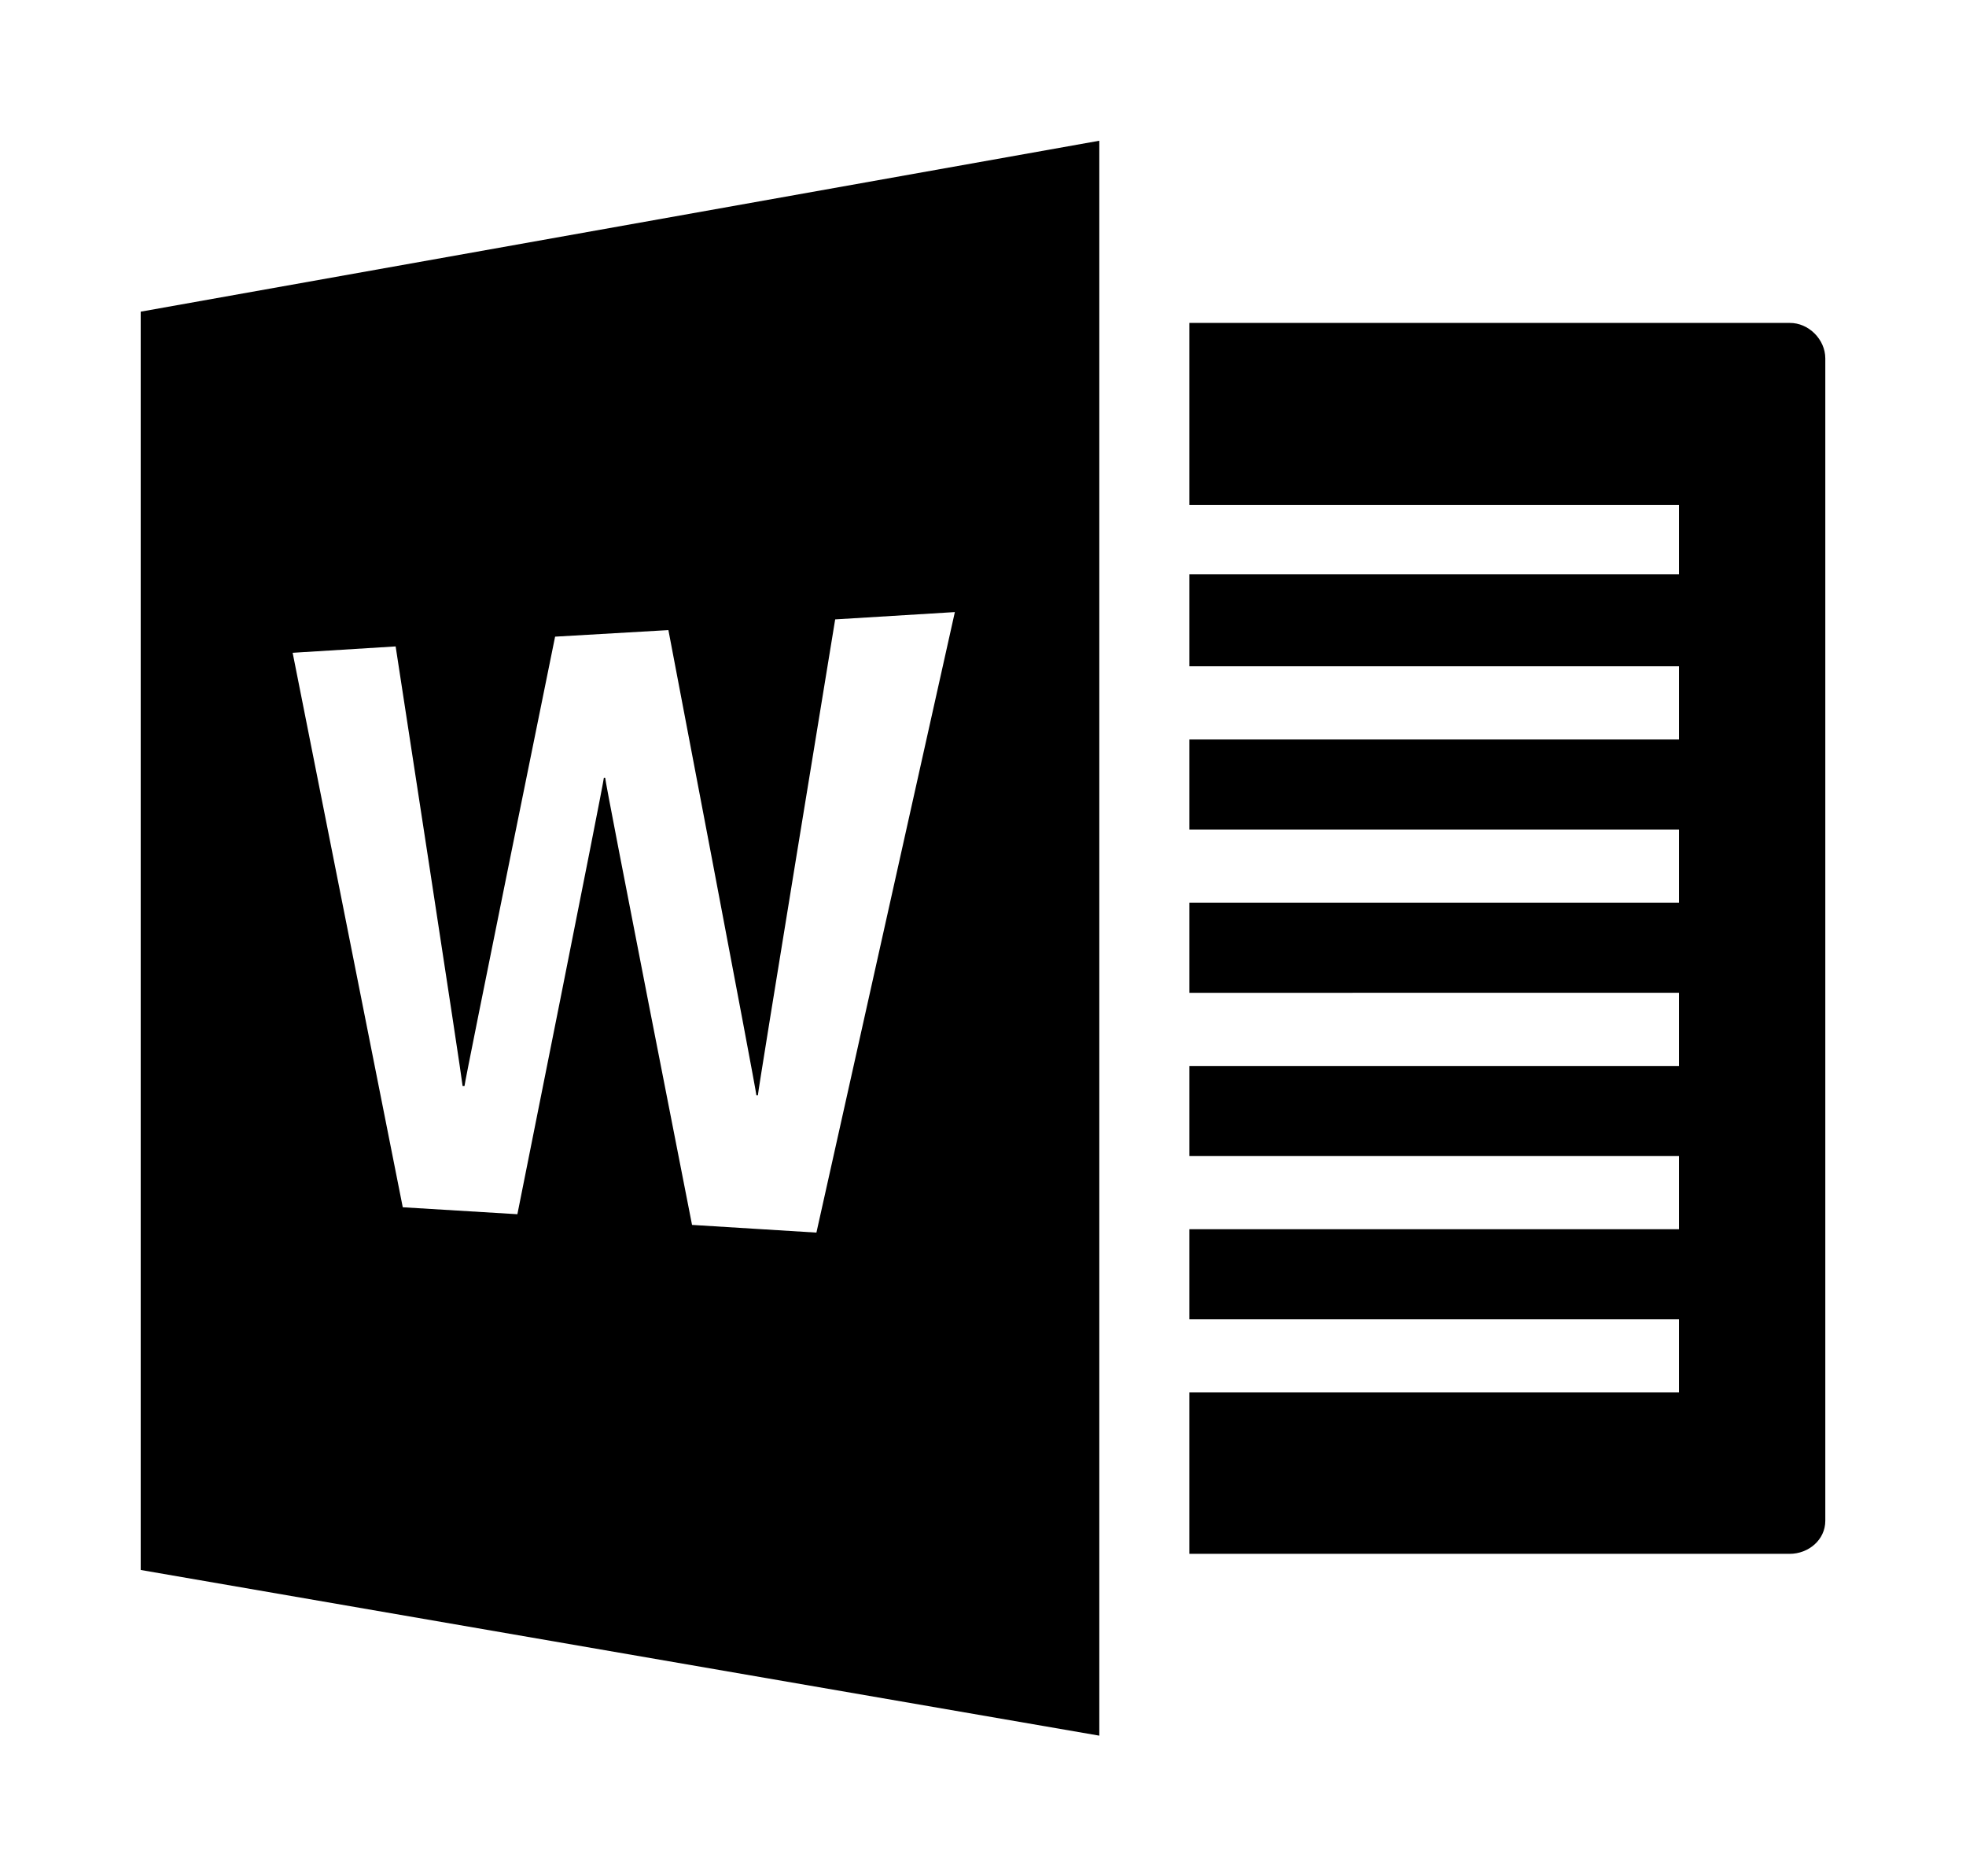 <?xml version="1.0" encoding="iso-8859-1"?>
<!-- Generator: Adobe Illustrator 18.1.0, SVG Export Plug-In . SVG Version: 6.00 Build 0)  -->
<!DOCTYPE svg PUBLIC "-//W3C//DTD SVG 1.1//EN" "http://www.w3.org/Graphics/SVG/1.1/DTD/svg11.dtd">
<svg version="1.1" id="Layer_1" xmlns="http://www.w3.org/2000/svg" xmlns:xlink="http://www.w3.org/1999/xlink" x="0px" y="0px"
	 width="1048px" height="1000px" viewBox="0 0 1048 1000" style="enable-background:new 0 0 1048 1000;" xml:space="preserve">
<style type="text/css">
	.st0{fill-rule:evenodd;clip-rule:evenodd;}
	.st1{fill:none;}
</style>
<path d="M973,191v619.5c0,10.1-8.9,17.6-19,17.6H634v-86h261v-39H634v-48h261v-39H634v-48h261v-39H634v-48h261v-39H634v-48h261v-39
	H634v-49h261v-37H634v-97h320C964.1,172,973,180.9,973,191z M586,75v850L75,836.7V166.1L586,75z M509,326.2l-63.8,3.9
	c0,0-41.1,250.5-41.2,253.6l-0.8,0c-0.3-3.9-46.9-247.9-46.9-247.9l-60.4,3.5c0,0-48.2,236.8-48.3,239.5l-1,0
	c-0.2-3.7-35.7-234.3-35.7-234.3l-54.9,3.4l58.7,295.5l61.1,3.7c0,0,45.9-229.1,46.1-232.6l0.7,0c0.1,3.4,46.3,238.3,46.3,238.3
	l66.3,4.1L509,326.2z"/>
</svg>
